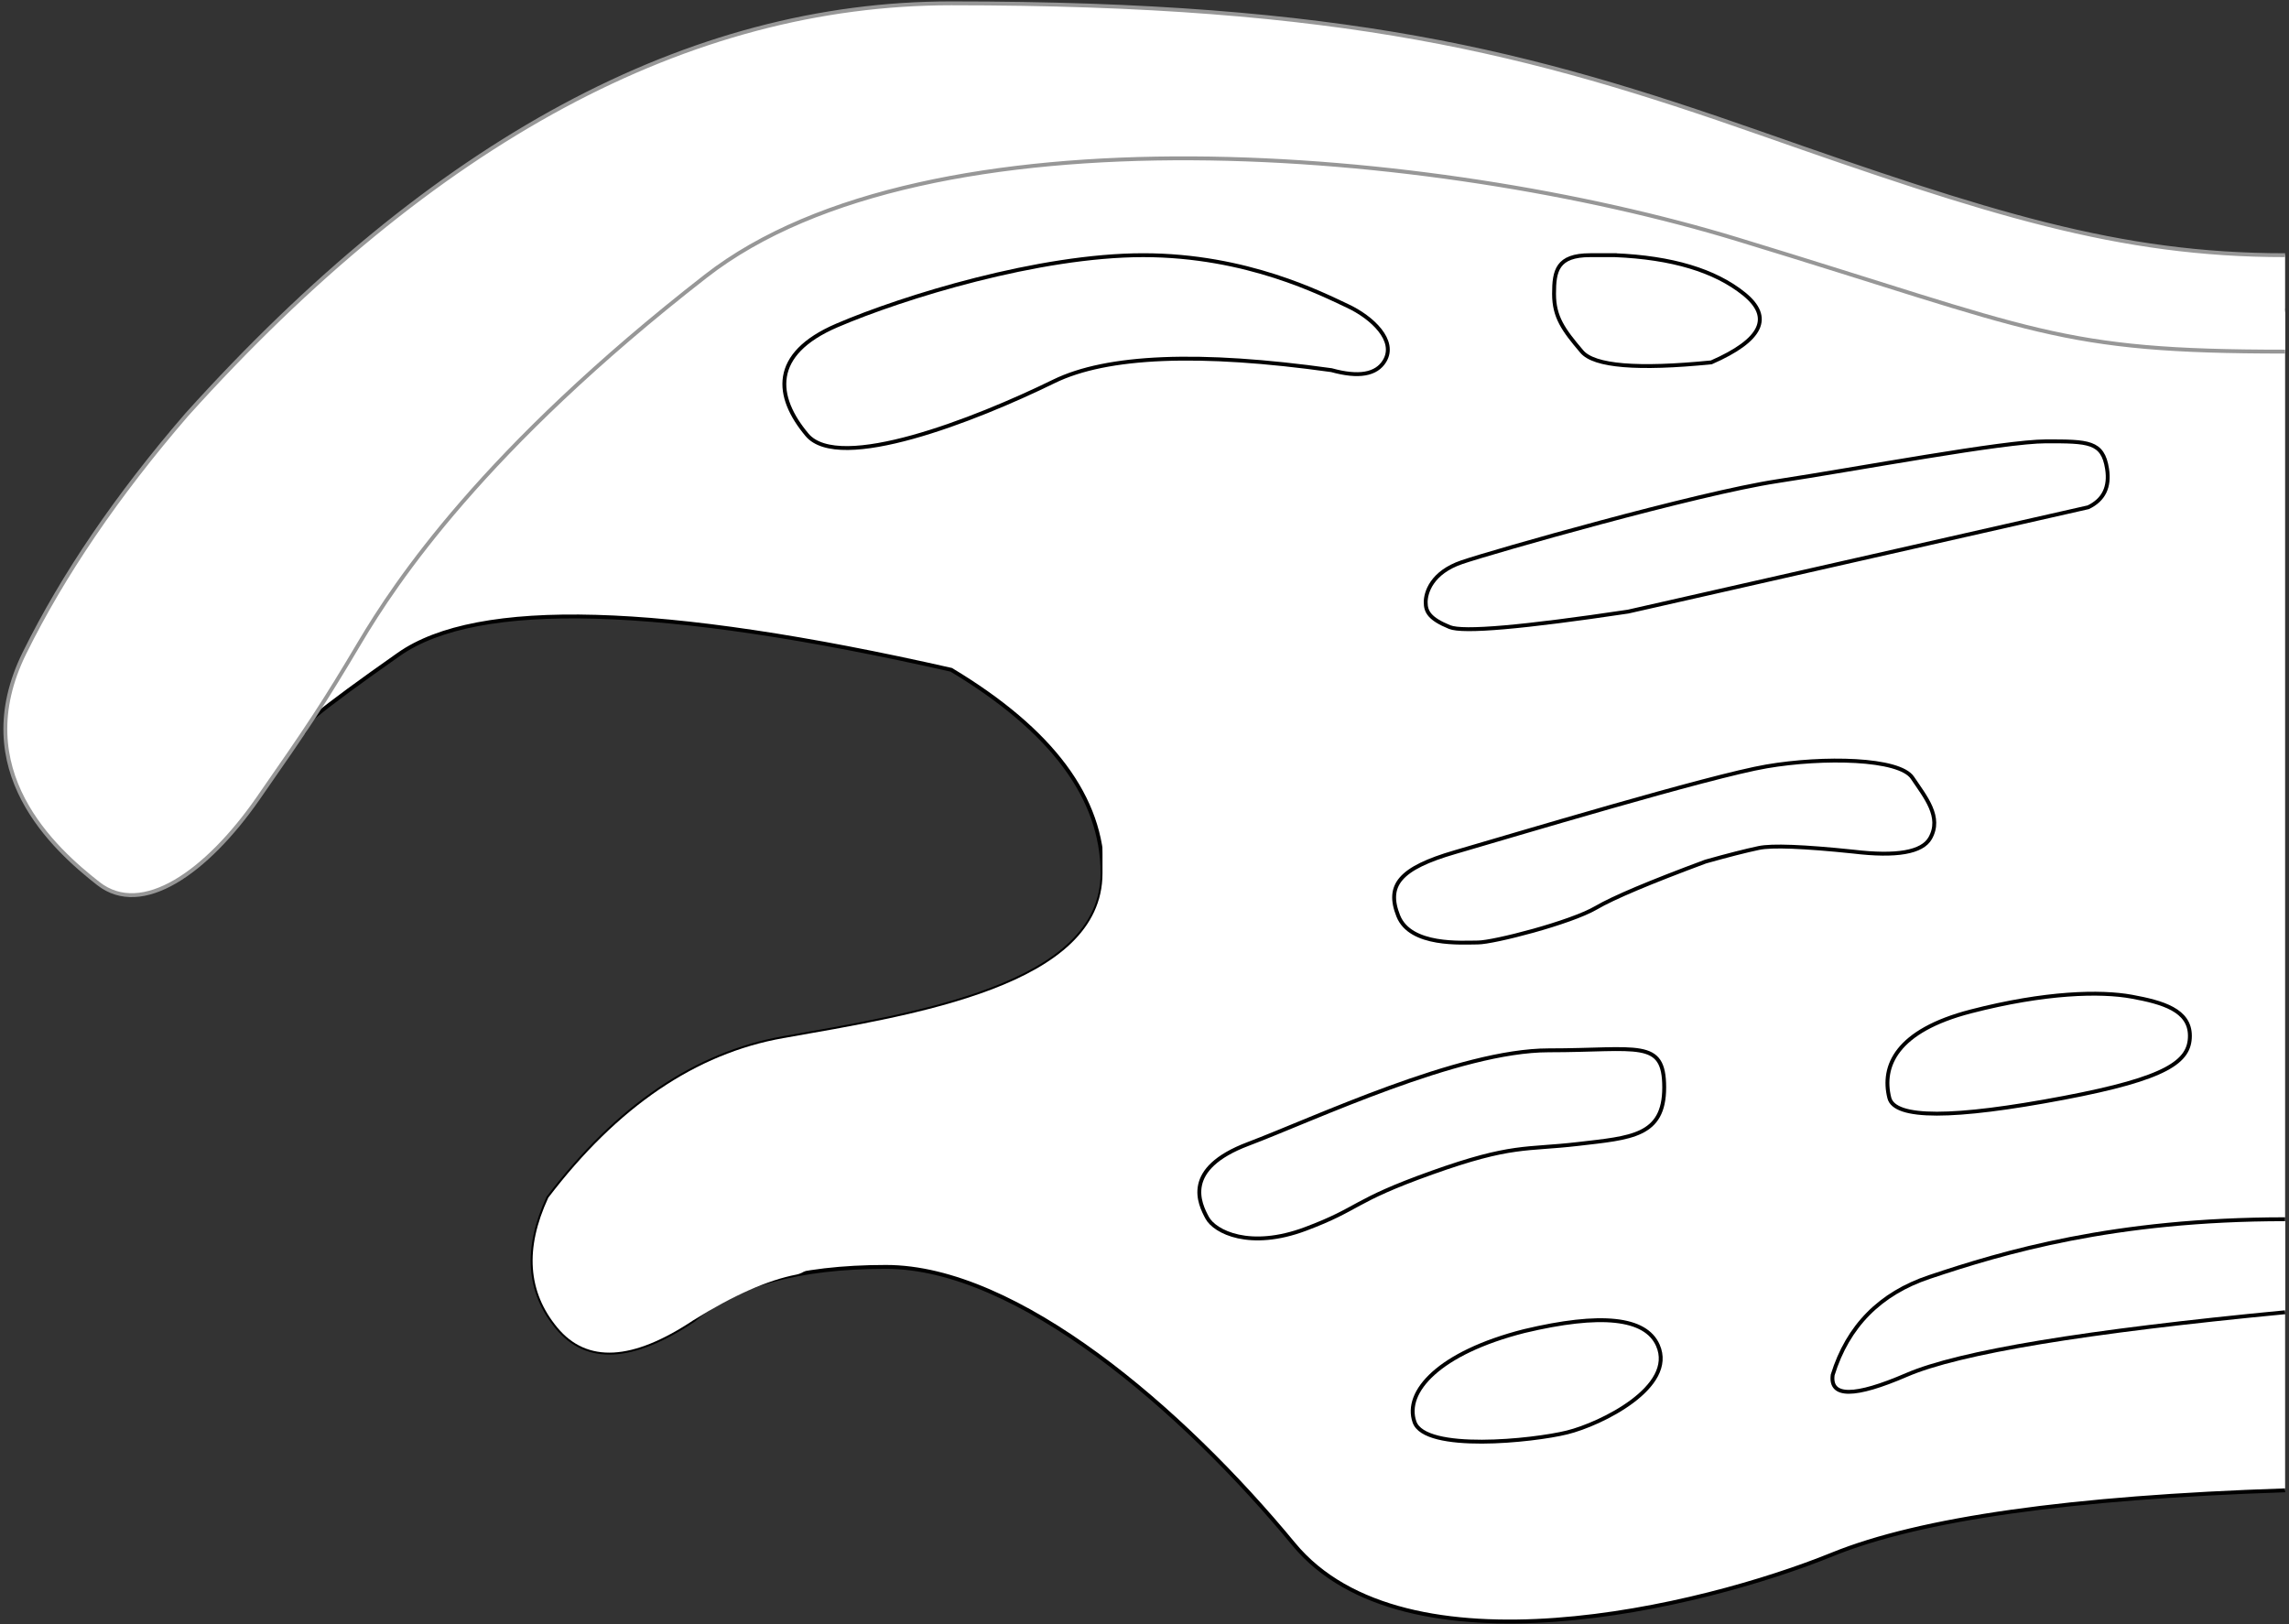 <?xml version="1.0" encoding="UTF-8"?>
<svg width="589px" height="418px" viewBox="0 0 589 418" version="1.1" xmlns="http://www.w3.org/2000/svg" xmlns:xlink="http://www.w3.org/1999/xlink">
    <rect x="0" y="0" width="589" height="418" fill="#333333" stroke="none"/>
    <title>MAKAKBOARD1</title>
    <g id="Page-1" stroke="none" stroke-width="1" fill="none" fill-rule="evenodd">
        <g id="MAKAKBOARD1" transform="translate(1.377, 0.858)" fill="#FFFFFF">
            <path d="M586.623,382.696 C531.539,384.513 492.712,390.005 470.142,399.174 C436.288,412.928 360.116,431.212 331.496,396.517 C302.876,361.822 260.359,325.192 226.604,325.192 C204.101,325.192 187.587,329.763 177.063,338.905 C161.342,349.369 149.669,350.004 142.044,340.813 C134.419,331.621 133.639,320.48 139.703,307.388 C157.541,283.976 177.692,270.286 200.156,266.316 C233.852,260.361 282.314,252.908 282.314,223.894 C282.314,204.551 269.34,187.095 243.394,171.524 C168.865,154.657 121.481,153.331 101.241,167.546 C81.001,181.76 72.878,188.418 76.873,187.52 L120.44,97.466 L243.394,16.898 L426.854,39.484 L586.623,79.086" id="board" stroke="#000000"></path>
            <path d="M341.238,94.406 C307.252,89.651 283.439,90.615 269.796,97.298 C249.333,107.323 214.518,120.86 206.287,111.054 C198.056,101.247 196.808,90.273 213.958,82.906 C231.107,75.54 266.047,64.816 292.779,64.816 C319.511,64.816 338.903,74.871 345.307,77.848 C351.711,80.824 358.07,86.818 354.891,92.058 C352.771,95.552 348.22,96.334 341.238,94.406 Z" id="h2" stroke="#000000"></path>
            <path d="M414.158,64.816 C428.82,65.424 439.891,68.743 447.37,74.772 C454.85,80.802 452.054,86.677 438.983,92.398 C419.957,94.294 408.851,93.373 405.664,89.635 C400.884,84.027 398.508,80.703 398.508,74.772 C398.508,68.842 399.278,64.816 407.79,64.816 C413.464,64.816 415.587,64.816 414.158,64.816 Z" id="h3" stroke="#000000"></path>
            <path d="M535.965,129.691 L417.579,156.541 C390.392,160.608 375.079,161.936 371.64,160.526 C366.483,158.411 365.477,156.602 365.477,154.138 C365.477,151.675 366.966,146.489 374.804,143.817 C382.643,141.144 435.268,126.134 455.935,122.98 C476.602,119.827 514.254,112.728 525.11,112.728 C535.965,112.728 539.701,112.728 540.806,119.786 C541.543,124.491 539.929,127.793 535.965,129.691 Z" id="h4" stroke="#000000"></path>
            <path d="M437.495,220.875 C423.142,226.207 413.755,230.168 409.335,232.758 C402.704,236.642 382.922,241.701 378.909,241.701 C374.896,241.701 361.55,242.749 358.419,234.859 C355.288,226.97 358.761,222.595 373.026,218.451 C387.291,214.307 438.636,198.864 453.228,196.378 C467.821,193.891 487.334,194.265 490.714,199.298 C494.094,204.33 498.37,209.407 495.292,214.857 C493.24,218.49 486.65,219.643 475.523,218.314 C462.674,216.98 454.561,216.669 451.186,217.382 C447.811,218.095 443.247,219.259 437.495,220.875 Z" id="h5" stroke="#000000"></path>
            <path d="M367.041,300.952 C346.315,308.352 348.822,310.069 334.533,315.427 C320.244,320.784 311.204,316.182 309.25,312.547 C307.297,308.913 302.823,299.962 319.791,293.552 C336.758,287.141 374.069,269.456 397.113,269.456 C420.158,269.456 426.854,266.421 426.854,279.008 C426.854,291.596 418.288,291.967 404.714,293.552 C391.14,295.137 387.767,293.552 367.041,300.952 Z" id="h7" stroke="#000000"></path>
            <path d="M586.623,336.863 C535.18,341.792 502.72,347.164 489.245,352.98 C475.769,358.796 469.423,358.796 470.207,352.98 C474.101,340.44 482.387,332.046 495.065,327.798 C514.081,321.428 542.505,312.924 586.623,312.924" id="h10" stroke="#000000"></path>
            <path d="M425.218,345.368 C429.963,356.089 410.63,365.628 401.866,367.794 C393.102,369.959 365.302,372.87 362.597,365.106 C359.891,357.342 368.878,347.289 390.824,341.711 C410.59,337.002 422.055,338.221 425.218,345.368 Z" id="h9" stroke="#000000"></path>
            <path d="M529.687,281.687 C501.092,287.112 486.122,287.112 484.777,281.687 C482.759,273.551 486.545,264.417 505.738,259.447 C524.931,254.477 539.178,254.191 547.142,255.647 C555.106,257.102 562.123,259.11 562.123,265.726 C562.123,272.342 556.26,276.646 529.687,281.687 Z" id="h8" stroke="#000000"></path>
            <path d="M282.314,210.172 C282.314,203.463 291.954,191.112 315.835,202.637 C339.717,214.161 365.477,236.642 341.602,266.316 C317.728,295.99 292.8,293.502 255.3,300.927 C217.799,308.353 210.396,325.849 203.584,327.165 C196.152,328.6 187.312,332.513 177.063,338.905 C161.342,349.369 149.669,350.004 142.044,340.813 C134.419,331.621 133.639,320.48 139.703,307.388 C157.541,283.976 177.692,270.286 200.156,266.316 C233.852,260.361 282.314,252.908 282.314,223.894 C282.314,194.88 282.314,216.172 282.314,210.172 Z" id="h6"></path>
            <path d="M586.623,89.635 C527.919,89.635 523.208,84.332 445.627,60.711 C368.046,37.089 237.45,25.649 180.224,70.215 C122.998,114.781 100.321,149.132 91.184,164.524 C82.048,179.916 78.146,185.81 64.949,204.74 C51.753,223.669 35.157,235.342 23.921,226.532 C12.685,217.722 -10.013,197.405 4.943,167.152 C14.914,146.983 28.826,126.553 46.681,105.862 C110.272,35.287 175.843,-1.27897692e-13 243.394,-1.27897692e-13 C344.72,-1.27897692e-13 392.259,12.6 451.454,33.373 C510.648,54.146 543.617,64.816 586.623,64.816" id="h1" stroke="#979797"></path>
        </g>
    </g>
</svg>